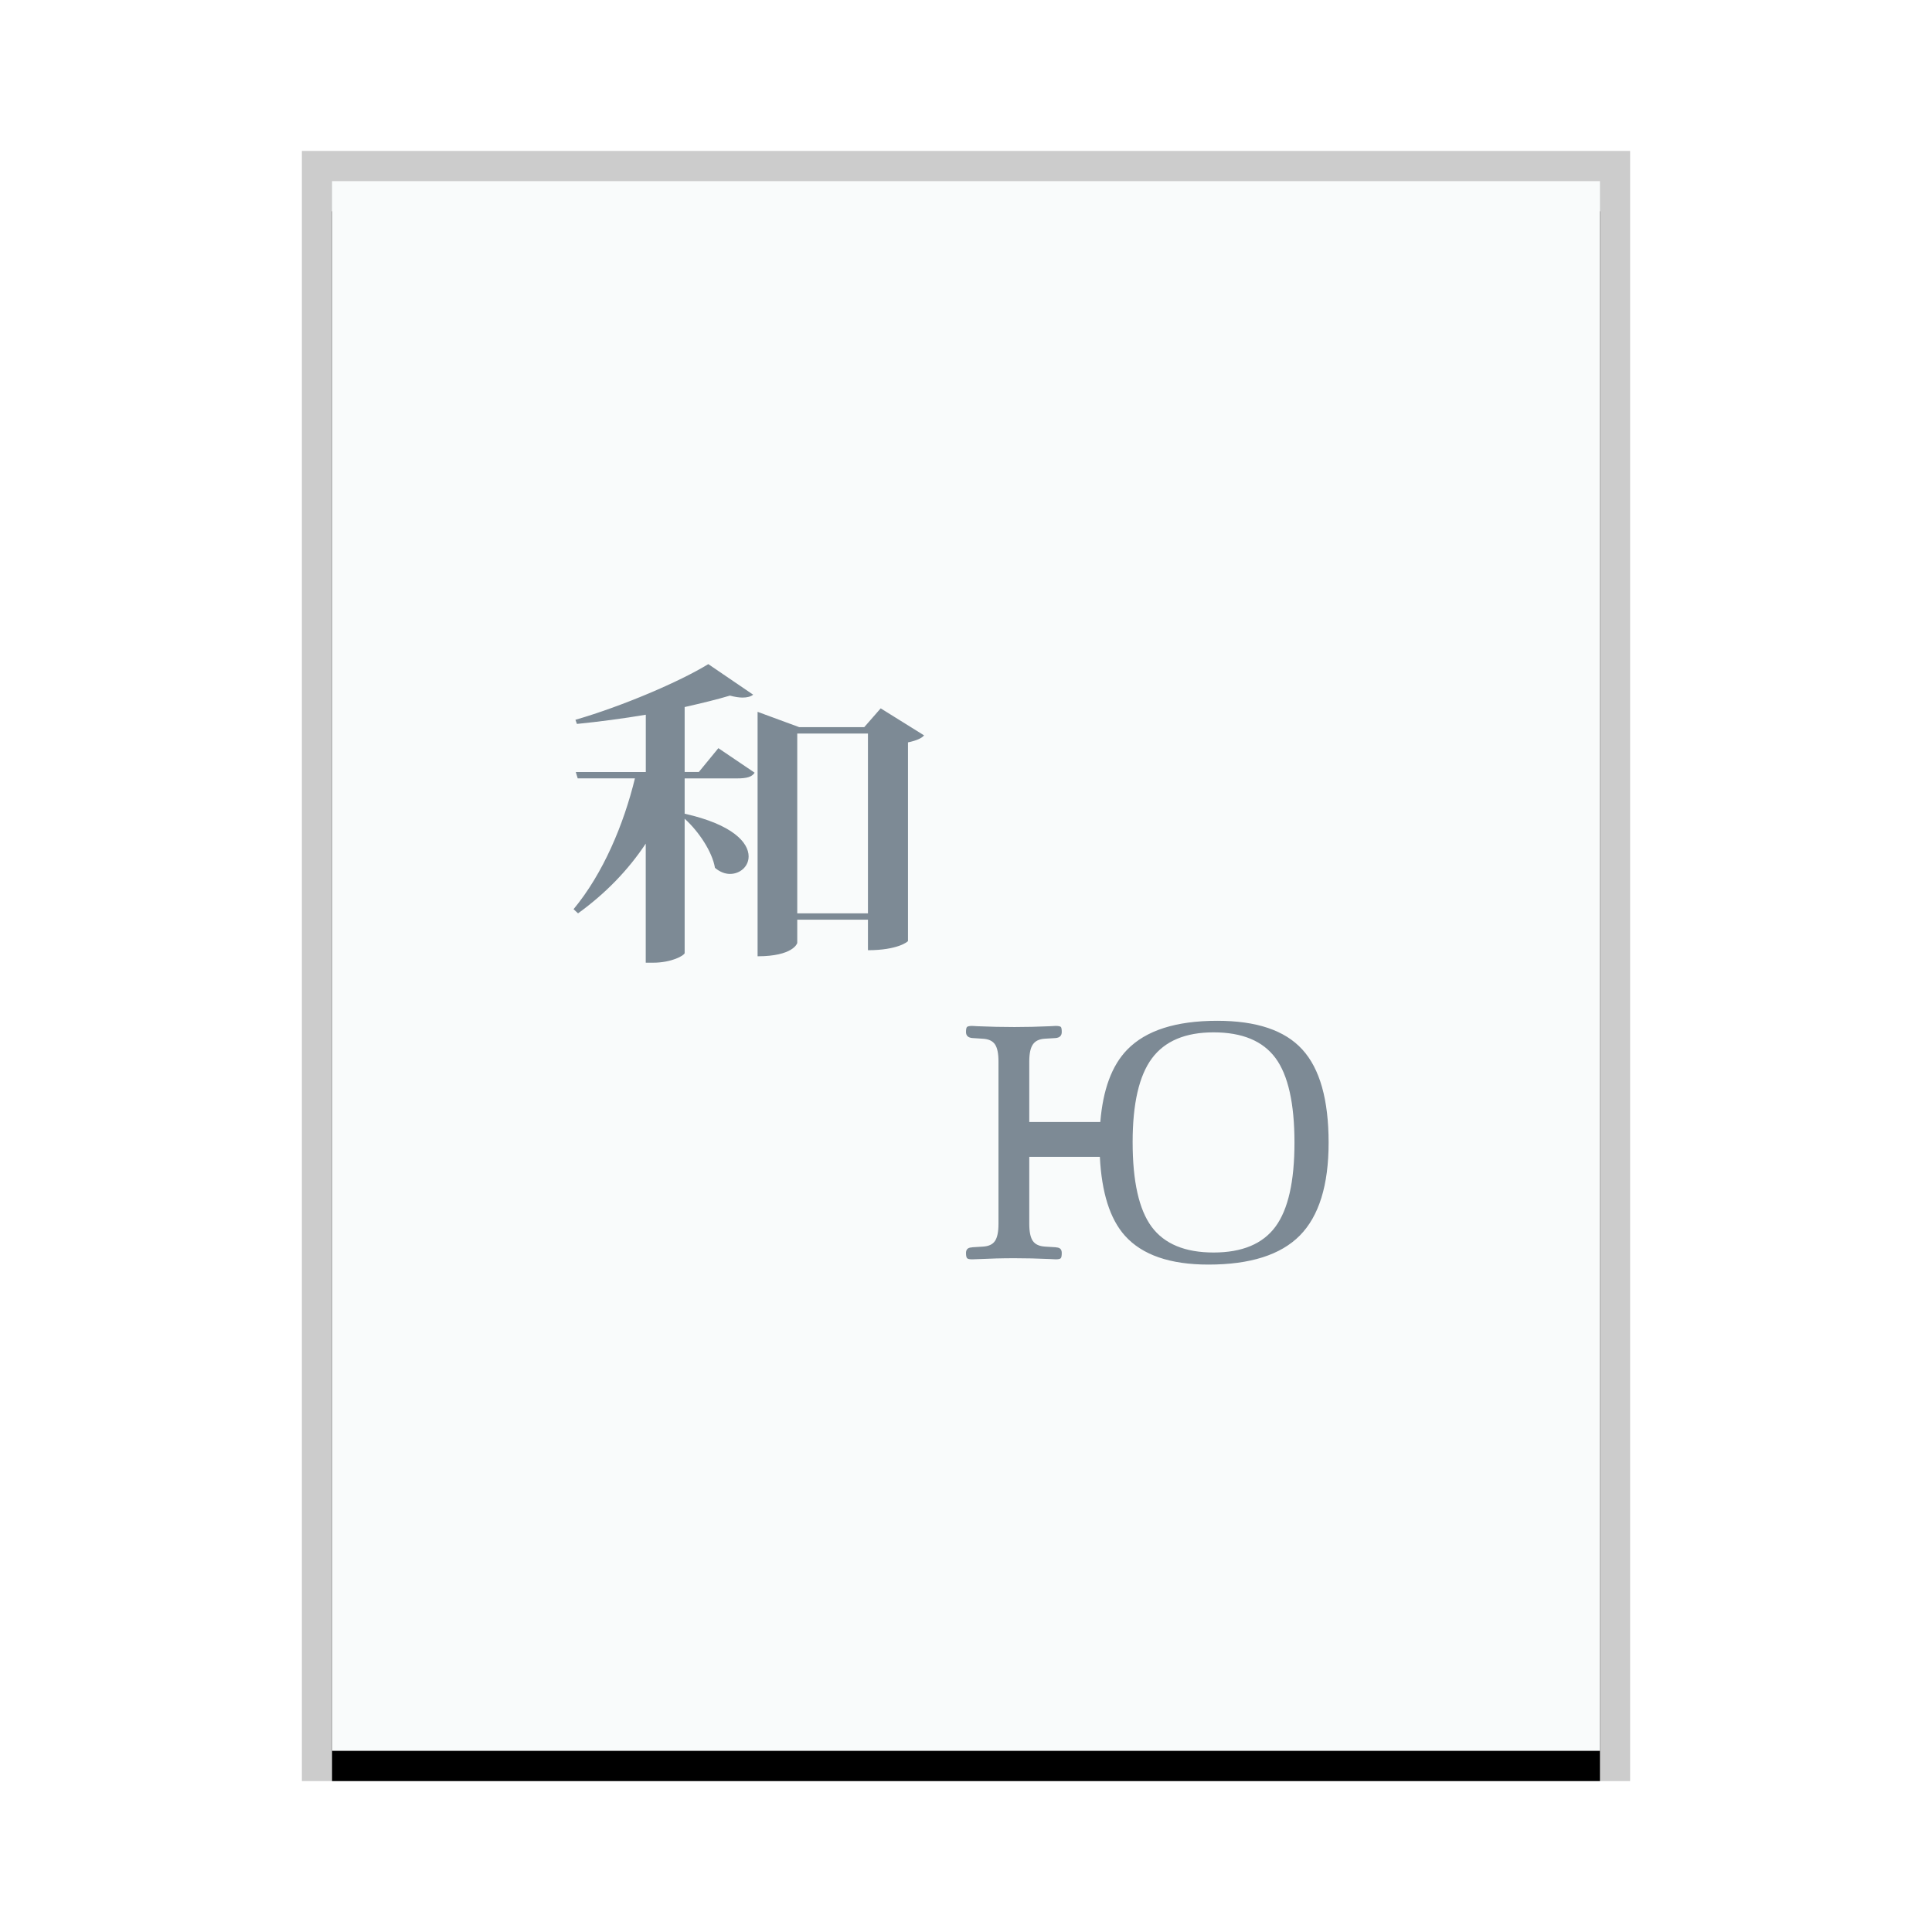 <svg xmlns="http://www.w3.org/2000/svg" xmlns:xlink="http://www.w3.org/1999/xlink" width="64" height="64" viewBox="0 0 64 64">
  <defs>
    <rect id="application-x-gettext-translation-b" width="42" height="52" x="0" y="0"/>
    <filter id="application-x-gettext-translation-a" width="109.5%" height="107.7%" x="-4.8%" y="-1.9%" filterUnits="objectBoundingBox">
      <feOffset dy="1" in="SourceAlpha" result="shadowOffsetOuter1"/>
      <feGaussianBlur in="shadowOffsetOuter1" result="shadowBlurOuter1" stdDeviation=".5"/>
      <feColorMatrix in="shadowBlurOuter1" values="0 0 0 0 0   0 0 0 0 0   0 0 0 0 0  0 0 0 0.2 0"/>
    </filter>
  </defs>
  <g fill="none" fill-rule="evenodd">
    <g transform="translate(11 6)">
      <use fill="#000" filter="url(#application-x-gettext-translation-a)" xlink:href="#application-x-gettext-translation-b"/>
      <use fill="#F9FBFB" xlink:href="#application-x-gettext-translation-b"/>
      <path fill="#000" fill-opacity=".2" fill-rule="nonzero" d="M43,-1 L-1,-1 L-1,53 L43,53 L43,-1 Z M42,0 L42,52 L0,52 L0,0 L42,0 Z"/>
    </g>
    <path fill="#2A4052" fill-opacity=".6" d="M23.463,22 C22.52,22.579 20.624,23.391 19.062,23.844 L19.111,23.981 C19.854,23.907 20.648,23.802 21.393,23.676 L21.393,25.575 L19.074,25.575 L19.137,25.784 L21.033,25.784 C20.661,27.312 19.979,28.937 19,30.118 L19.148,30.256 C20.067,29.591 20.809,28.822 21.391,27.946 L21.391,31.891 L21.627,31.891 C22.259,31.891 22.669,31.648 22.68,31.573 L22.68,27.121 C23.151,27.546 23.596,28.22 23.684,28.748 C23.844,28.884 24.019,28.95 24.18,28.95 C24.514,28.95 24.799,28.707 24.799,28.37 C24.799,27.913 24.278,27.314 22.68,26.955 L22.68,25.786 L24.416,25.786 C24.751,25.786 24.912,25.732 24.998,25.596 L23.797,24.784 L23.15,25.573 L22.68,25.573 L22.68,23.422 C23.238,23.295 23.758,23.17 24.18,23.043 C24.34,23.086 24.479,23.108 24.602,23.108 C24.752,23.108 24.874,23.075 24.949,23.012 L23.463,22 L23.463,22 Z M29.174,23.465 L28.629,24.088 L26.475,24.088 L25.096,23.58 L25.096,31.678 C26.261,31.678 26.41,31.257 26.41,31.235 L26.41,30.465 L28.752,30.465 L28.752,31.477 C29.733,31.477 30.078,31.193 30.078,31.172 L30.078,24.592 C30.338,24.54 30.537,24.456 30.611,24.36 L29.174,23.465 L29.174,23.465 Z M26.41,24.299 L28.752,24.299 L28.752,30.256 L26.41,30.256 L26.41,24.299 Z M40.322,33.815 C38.952,33.815 37.957,34.135 37.338,34.774 C36.824,35.302 36.536,36.109 36.449,37.168 L34.096,37.168 L34.096,35.161 C34.096,34.898 34.137,34.71 34.217,34.596 C34.296,34.483 34.424,34.421 34.604,34.409 L34.969,34.387 C35.104,34.375 35.172,34.308 35.172,34.186 C35.172,34.096 35.162,34.039 35.141,34.018 C35.118,33.997 35.062,33.985 34.971,33.985 C34.949,33.985 34.885,33.987 34.781,33.995 C34.374,34.013 33.982,34.022 33.604,34.022 C33.208,34.022 32.798,34.013 32.381,33.995 C32.281,33.987 32.221,33.985 32.203,33.985 C32.115,33.985 32.059,33.998 32.035,34.018 C32.012,34.039 32,34.095 32,34.186 C32,34.309 32.071,34.376 32.215,34.387 L32.557,34.409 C32.746,34.42 32.878,34.48 32.957,34.592 C33.036,34.705 33.076,34.894 33.076,35.161 L33.076,40.543 C33.076,40.806 33.037,40.996 32.959,41.11 C32.882,41.223 32.753,41.282 32.57,41.295 L32.215,41.317 C32.206,41.32 32.196,41.323 32.182,41.323 C32.061,41.33 32,41.39 32,41.506 C32,41.602 32.014,41.66 32.039,41.682 C32.064,41.706 32.12,41.717 32.203,41.717 C32.225,41.717 32.282,41.715 32.373,41.711 C32.797,41.691 33.206,41.68 33.602,41.68 C33.98,41.68 34.373,41.689 34.781,41.707 C34.881,41.714 34.942,41.717 34.969,41.717 C35.057,41.717 35.113,41.706 35.137,41.682 C35.16,41.66 35.172,41.601 35.172,41.506 C35.172,41.39 35.116,41.33 35.002,41.323 C34.987,41.32 34.979,41.317 34.971,41.317 L34.617,41.295 C34.428,41.283 34.296,41.223 34.217,41.112 C34.137,41.001 34.096,40.81 34.096,40.543 L34.096,38.321 L36.434,38.321 C36.493,39.49 36.761,40.373 37.266,40.936 C37.837,41.573 38.761,41.891 40.031,41.891 C41.414,41.891 42.424,41.57 43.059,40.928 C43.693,40.285 44.012,39.26 44.012,37.854 C44.012,36.43 43.722,35.401 43.141,34.766 C42.561,34.129 41.621,33.815 40.322,33.815 L40.322,33.815 Z M40.201,34.198 C41.15,34.198 41.833,34.482 42.254,35.051 C42.672,35.619 42.881,36.555 42.881,37.852 C42.881,39.139 42.671,40.068 42.25,40.637 C41.828,41.207 41.147,41.491 40.201,41.491 C39.255,41.491 38.57,41.207 38.148,40.637 C37.729,40.068 37.52,39.133 37.52,37.834 C37.52,36.562 37.732,35.636 38.158,35.061 C38.585,34.486 39.265,34.198 40.201,34.198 L40.201,34.198 Z"/>
  </g>
</svg>

